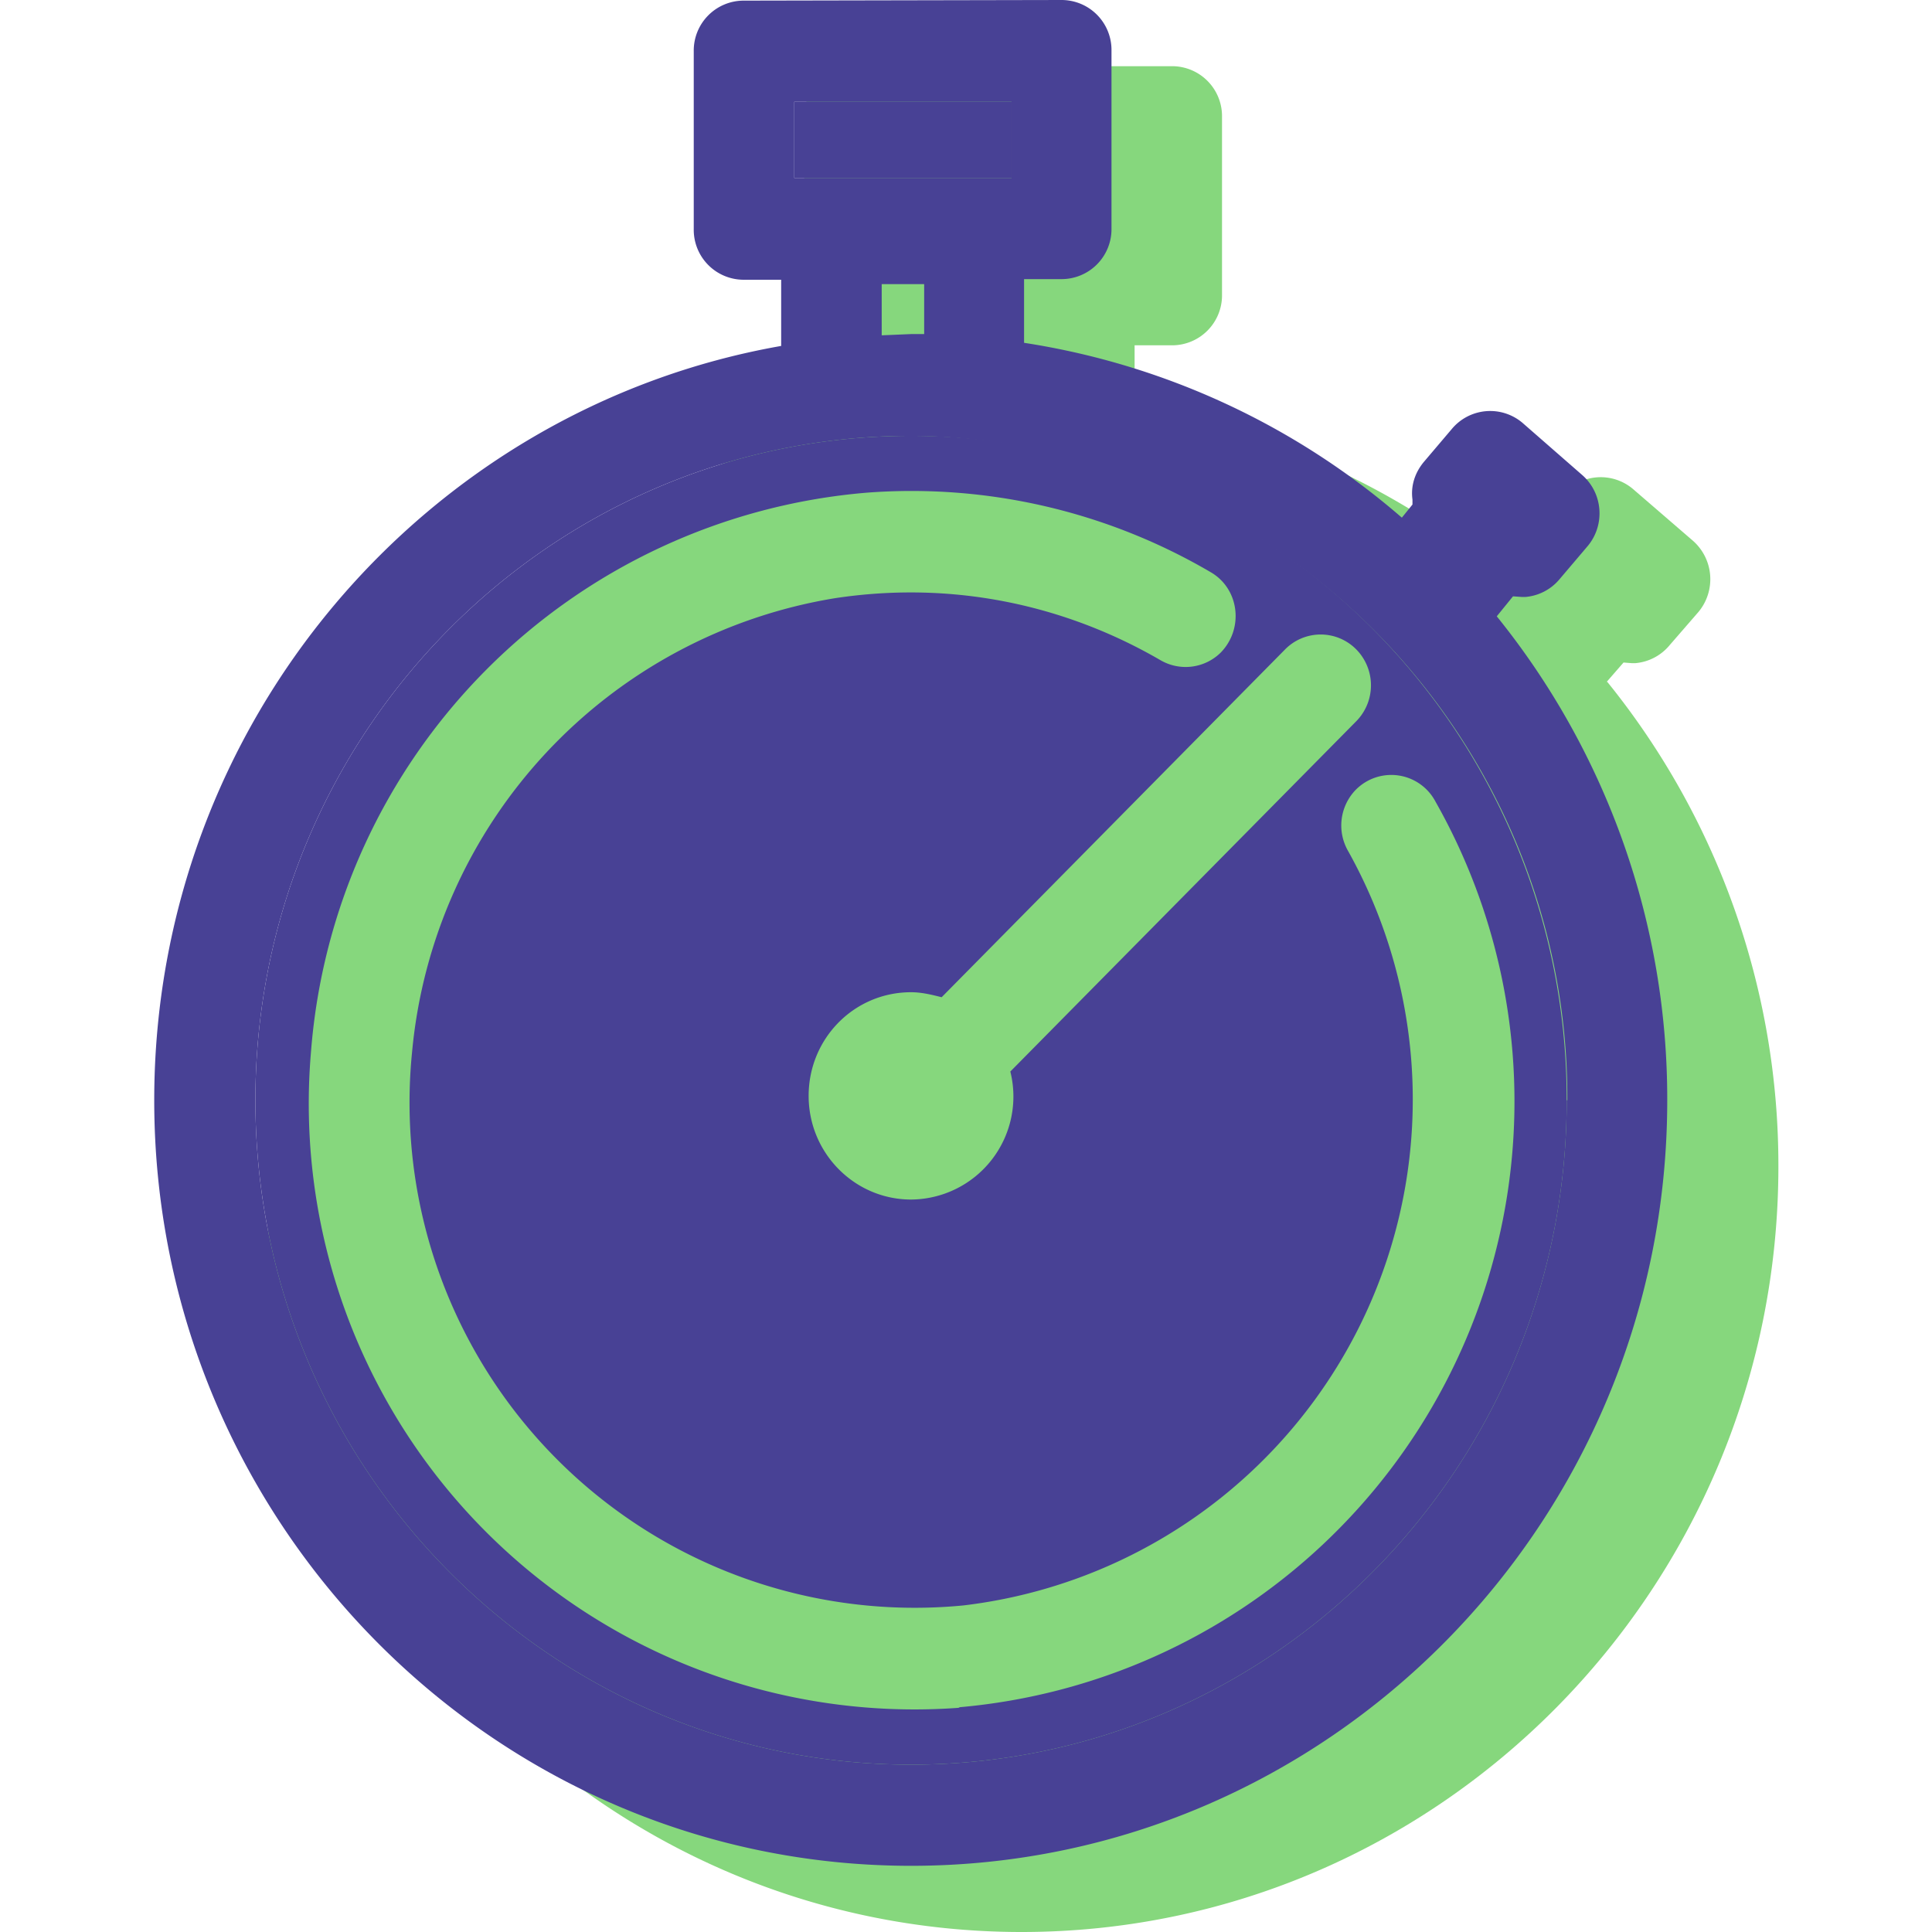 <svg xmlns="http://www.w3.org/2000/svg" xml:space="preserve" viewBox="0 0 309.4 309.4">
	<path fill="#86d77d"
		d="m257.3 109.2 2.7-3.1 1.3.1h.6a8 8 0 0 0 5.5-2.9L272 98a8.2 8.2 0 0 0-1-11.5l-9.5-8.2a8 8 0 0 0-11.3 1l-4.5 5.3a8.1 8.1 0 0 0-1.8 6v.8l-1.7 2.1a120.2 120.2 0 0 0-60.5-28V55.3h6a8 8 0 0 0 8-8.1V18.7a8 8 0 0 0-8-8.1h-50.9a8 8 0 0 0-8 8.2v28.5a8 8 0 0 0 8 8h6V66A122.3 122.3 0 0 0 42.5 186.8c0 67.6 54.3 122.6 121.1 122.6s121.2-55 121.2-122.6a123 123 0 0 0-27.4-77.6z" />
	<path fill="#484195" d="M162 16.3v12.2h-34.8V16.3z" />
	<path fill="#484195"
		d="M239.7 98.7a123 123 0 0 1 27.3 77.5c0 67.6-54.3 122.6-121.1 122.6s-121.2-55-121.2-122.6c0-60.5 43.5-110.8 100.4-120.8V44.8h-6a8 8 0 0 1-8-8.1V8.2a8 8 0 0 1 8-8.1L170 0a8 8 0 0 1 8 8.1v28.5a8 8 0 0 1-8 8.1h-6v10.2a120.2 120.2 0 0 1 60.5 28l1.7-2.1V80c-.3-2.2.4-4.3 1.8-6l4.5-5.3a8 8 0 0 1 11.3-1l9.5 8.3c3.4 2.9 3.8 8 1 11.4l-4.5 5.3a8 8 0 0 1-5.5 2.9h-.6l-1.4-.1-2.6 3.2zm11.3 77.5A106 106 0 0 0 145.9 69.8c-58 0-105 47.8-105 106.4 0 58.7 47 106.4 105 106.4s105-47.7 105-106.4zM162 28.5V16.3h-34.8v12.2H162zm-14 25v-8h-6.8v8.2l4.7-.2h2z" />
	<path fill="#484195"
		d="M145.9 69.8c-58 0-105 47.8-105 106.4 0 58.7 47 106.4 105 106.4s105-47.7 105-106.4c0-58.6-47-106.4-105-106.4zm71.3 34.2a8.2 8.2 0 0 1 0 11.5l-55.4 56.1a16.5 16.5 0 0 1-15.9 20.5c-9 0-16.4-7.4-16.4-16.6s7.3-16.6 16.4-16.6c1.7 0 3.3.4 4.9.8l55-55.7a8 8 0 0 1 11.4 0zm-63.7 169.5a97 97 0 0 1-103.7-105 97.4 97.4 0 0 1 89-89.6A94.7 94.7 0 0 1 194 91.7c4.5 2.7 5.2 9 1.5 12.8a8 8 0 0 1-9.7 1.2c-15-8.7-33-12.8-52.1-9.9A81.2 81.2 0 0 0 66 168.4a80.9 80.9 0 0 0 88.3 88.7 81.6 81.6 0 0 0 61.6-120.8 8.2 8.2 0 0 1 1.2-9.8 8 8 0 0 1 12.8 1.9 97.4 97.4 0 0 1-76.2 145z" />
</svg>